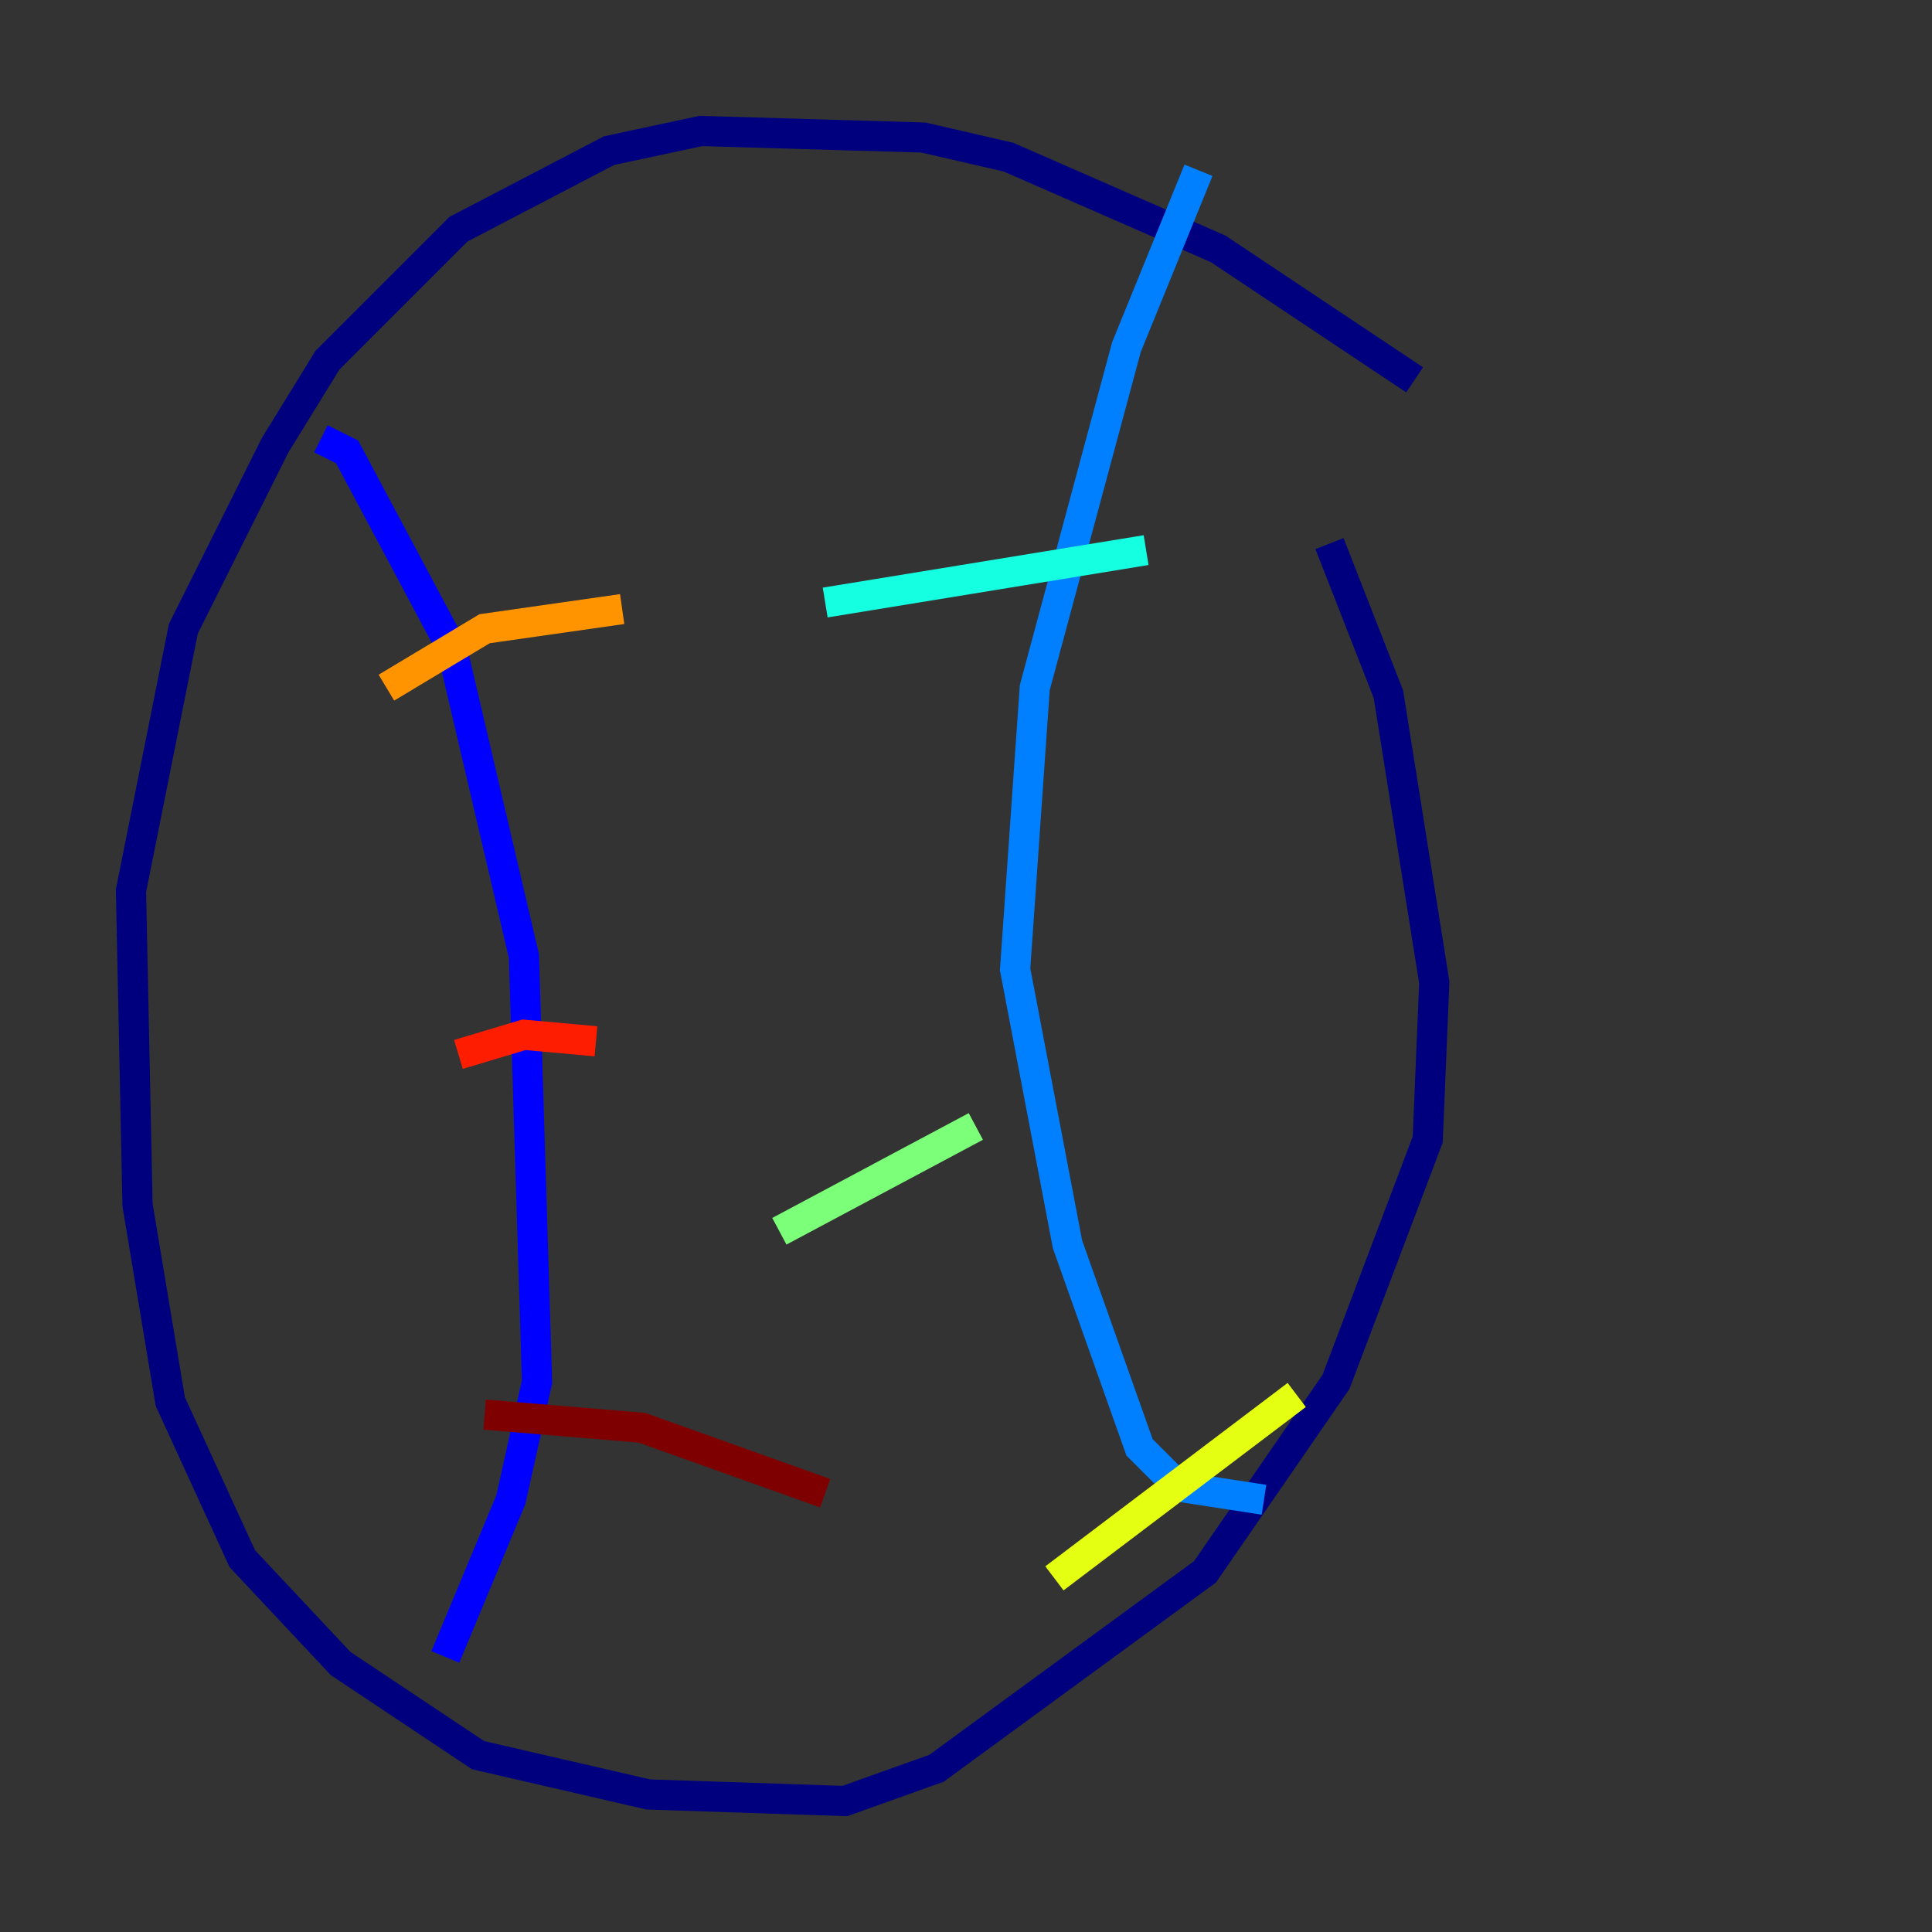 <?xml version="1.0" encoding="utf-8" ?>
<svg baseProfile="tiny" height="128" version="1.2" viewBox="0,0,128,128" width="128" xmlns="http://www.w3.org/2000/svg" xmlns:ev="http://www.w3.org/2001/xml-events" xmlns:xlink="http://www.w3.org/1999/xlink"><rect x="0" y="0" width="128" height="128" fill="#333333" stroke="none"/><defs /><polyline fill="none" points="93.722,25.166 80.705,16.488 66.82,10.414 61.18,9.112 46.427,8.678 40.352,9.98 30.373,15.186 21.695,23.864 18.224,29.505 12.149,41.654 8.678,59.01 9.112,79.837 11.281,92.854 16.054,103.268 22.563,110.21 31.675,116.285 42.956,118.888 55.973,119.322 62.047,117.153 79.837,104.136 88.515,91.552 94.59,75.498 95.024,65.085 91.986,45.993 88.081,36.014" stroke="#00007f" stroke-width="2" /><polyline fill="none" points="21.261,29.071 22.997,29.939 29.939,42.956 34.712,63.349 35.58,91.552 33.844,99.363 29.505,109.776" stroke="#0000ff" stroke-width="2" /><polyline fill="none" points="79.403,11.281 74.63,22.997 68.556,45.559 67.254,64.217 70.725,82.441 75.498,95.891 78.102,98.495 83.742,99.363" stroke="#0080ff" stroke-width="2" /><polyline fill="none" points="54.671,39.919 75.932,36.447" stroke="#15ffe1" stroke-width="2" /><polyline fill="none" points="51.634,81.573 64.651,74.63" stroke="#7cff79" stroke-width="2" /><polyline fill="none" points="69.858,104.57 85.912,92.42" stroke="#e4ff12" stroke-width="2" /><polyline fill="none" points="25.6,45.559 32.108,41.654 41.22,40.352" stroke="#ff9400" stroke-width="2" /><polyline fill="none" points="30.373,69.858 34.712,68.556 39.485,68.99" stroke="#ff1d00" stroke-width="2" /><polyline fill="none" points="32.108,93.722 42.522,94.59 54.671,98.929" stroke="#7f0000" stroke-width="2" /></svg>